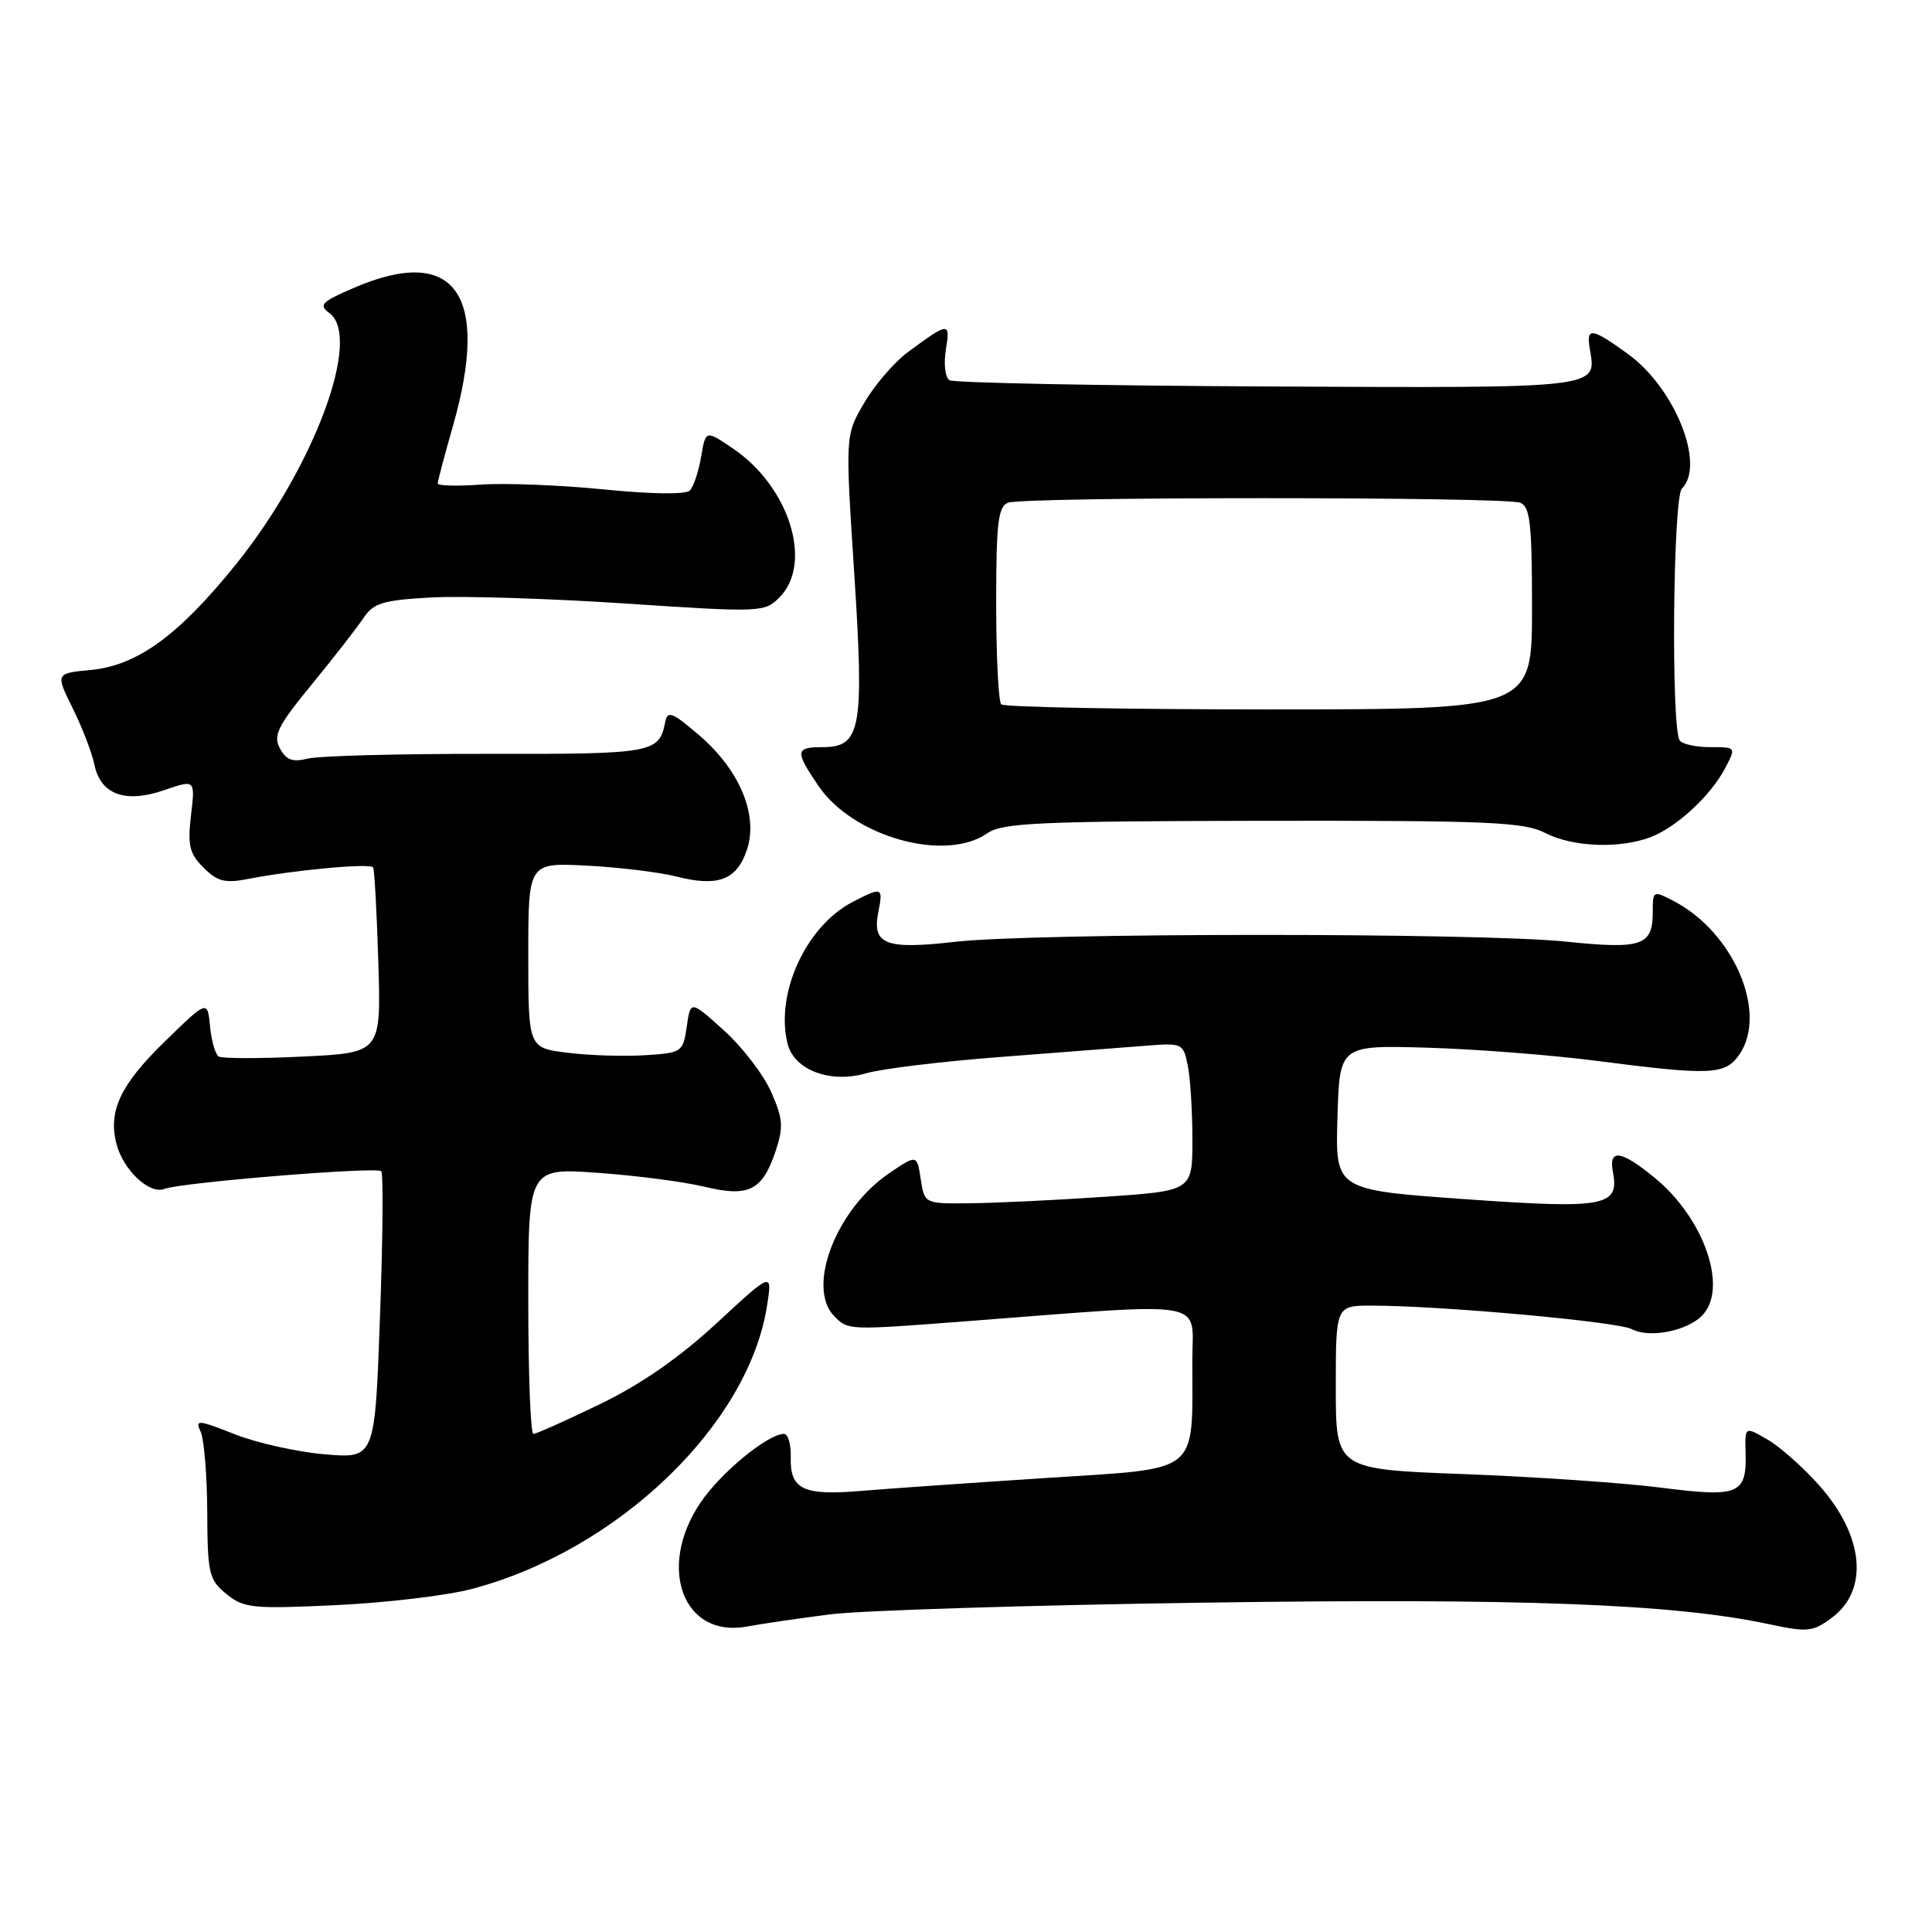 <?xml version="1.0" encoding="UTF-8" standalone="no"?>
<!DOCTYPE svg PUBLIC "-//W3C//DTD SVG 1.1//EN" "http://www.w3.org/Graphics/SVG/1.1/DTD/svg11.dtd" >
<svg xmlns="http://www.w3.org/2000/svg" xmlns:xlink="http://www.w3.org/1999/xlink" version="1.1" viewBox="0 0 256 256">
 <g >
 <path fill="currentColor"
d=" M 110.00 213.91 C 114.12 213.39 136.40 212.69 159.50 212.36 C 201.53 211.75 221.76 212.52 234.24 215.18 C 239.54 216.31 240.19 216.25 242.74 214.35 C 247.66 210.69 246.99 203.52 241.09 196.86 C 238.96 194.46 235.87 191.71 234.21 190.75 C 231.20 189.00 231.20 189.00 231.30 192.50 C 231.45 198.01 230.40 198.44 220.15 197.13 C 215.21 196.49 203.48 195.69 194.09 195.33 C 177.00 194.69 177.00 194.69 177.00 183.84 C 177.00 173.00 177.00 173.00 181.75 173.00 C 190.98 173.01 214.37 175.13 216.23 176.12 C 218.51 177.34 223.46 176.40 225.51 174.35 C 229.04 170.82 225.88 161.52 219.30 156.10 C 214.81 152.40 213.12 152.16 213.72 155.31 C 214.59 159.86 212.67 160.21 194.05 158.89 C 176.93 157.67 176.93 157.67 177.22 148.09 C 177.50 138.50 177.50 138.50 189.00 138.82 C 195.32 139.00 205.45 139.78 211.50 140.56 C 226.65 142.52 228.58 142.44 230.44 139.78 C 234.31 134.25 229.75 123.54 221.75 119.38 C 219.05 117.98 219.00 118.00 219.00 120.85 C 219.00 125.32 217.56 125.81 207.50 124.77 C 195.99 123.57 137.02 123.59 126.50 124.80 C 117.30 125.85 115.52 125.15 116.39 120.81 C 117.04 117.56 116.88 117.49 113.00 119.50 C 106.80 122.71 102.69 131.65 104.36 138.31 C 105.24 141.80 110.04 143.60 114.80 142.21 C 116.84 141.61 124.80 140.65 132.50 140.06 C 140.20 139.47 148.81 138.80 151.64 138.58 C 156.69 138.17 156.79 138.22 157.39 141.21 C 157.73 142.88 158.00 147.30 158.00 151.03 C 158.00 157.80 158.00 157.80 146.25 158.59 C 139.79 159.03 131.80 159.41 128.50 159.44 C 122.50 159.50 122.50 159.50 122.00 156.23 C 121.50 152.96 121.50 152.96 117.78 155.49 C 110.74 160.29 106.80 170.65 110.57 174.43 C 112.42 176.28 112.33 176.27 128.20 175.06 C 160.72 172.57 158.00 172.09 157.99 180.24 C 157.97 195.57 159.31 194.49 138.65 195.84 C 128.67 196.49 117.58 197.26 114.00 197.56 C 106.43 198.20 104.66 197.34 104.78 193.10 C 104.83 191.39 104.42 190.00 103.88 190.00 C 101.74 190.00 95.46 195.17 92.80 199.13 C 87.01 207.75 90.54 217.11 99.00 215.52 C 100.92 215.16 105.88 214.44 110.00 213.91 Z  M 62.50 210.55 C 81.84 205.45 99.18 188.80 101.64 173.00 C 102.34 168.50 102.34 168.50 94.98 175.31 C 90.03 179.89 84.95 183.42 79.49 186.06 C 75.01 188.23 71.05 190.00 70.68 190.00 C 70.30 190.00 70.00 182.07 70.00 172.37 C 70.00 154.74 70.00 154.74 79.25 155.41 C 84.34 155.77 90.67 156.60 93.31 157.24 C 99.20 158.67 101.01 157.77 102.76 152.56 C 103.84 149.31 103.76 148.26 102.17 144.66 C 101.15 142.37 98.34 138.71 95.91 136.52 C 91.50 132.54 91.50 132.54 91.00 136.02 C 90.51 139.41 90.37 139.51 85.50 139.82 C 82.75 140.00 78.14 139.86 75.25 139.50 C 70.00 138.86 70.00 138.86 70.00 126.58 C 70.00 114.30 70.00 114.30 77.75 114.70 C 82.01 114.92 87.37 115.57 89.65 116.15 C 95.16 117.55 97.65 116.60 98.98 112.57 C 100.50 107.97 98.01 102.02 92.63 97.41 C 89.07 94.36 88.45 94.12 88.14 95.68 C 87.33 99.79 86.57 99.93 64.62 99.89 C 52.96 99.87 42.24 100.15 40.79 100.52 C 38.77 101.02 37.92 100.72 37.09 99.16 C 36.17 97.45 36.79 96.20 41.31 90.69 C 44.22 87.14 47.30 83.18 48.15 81.91 C 49.48 79.90 50.71 79.53 57.08 79.17 C 61.14 78.94 72.74 79.30 82.86 79.97 C 100.79 81.16 101.30 81.14 103.26 79.18 C 107.77 74.68 104.63 64.54 97.15 59.45 C 93.50 56.97 93.50 56.97 92.90 60.53 C 92.57 62.50 91.89 64.51 91.40 65.00 C 90.86 65.54 86.24 65.48 80.00 64.85 C 74.22 64.27 66.91 63.99 63.75 64.21 C 60.59 64.44 58.00 64.37 58.00 64.06 C 58.00 63.75 58.90 60.35 60.00 56.50 C 65.01 38.99 60.30 32.37 46.92 38.13 C 42.60 39.99 42.18 40.41 43.64 41.48 C 48.02 44.68 41.63 61.88 31.31 74.72 C 23.72 84.15 18.22 88.18 12.07 88.77 C 7.34 89.22 7.34 89.22 9.64 93.86 C 10.90 96.41 12.19 99.75 12.50 101.28 C 13.30 105.27 16.57 106.48 21.73 104.71 C 25.87 103.28 25.87 103.28 25.31 108.01 C 24.84 112.02 25.10 113.10 26.97 114.97 C 28.80 116.80 29.82 117.06 32.84 116.47 C 38.88 115.29 49.10 114.34 49.44 114.94 C 49.62 115.25 49.93 120.90 50.13 127.50 C 50.50 139.50 50.50 139.50 40.15 140.00 C 34.45 140.28 29.43 140.27 28.98 139.99 C 28.53 139.71 28.01 137.91 27.83 135.99 C 27.49 132.50 27.49 132.50 21.82 138.02 C 15.96 143.73 14.33 147.18 15.42 151.53 C 16.29 154.99 19.78 158.30 21.76 157.54 C 23.99 156.68 49.90 154.57 50.52 155.19 C 50.80 155.47 50.73 164.15 50.35 174.48 C 49.68 193.26 49.68 193.26 43.07 192.71 C 39.44 192.40 34.06 191.21 31.12 190.05 C 26.20 188.11 25.83 188.08 26.59 189.72 C 27.04 190.70 27.44 195.48 27.46 200.34 C 27.50 208.53 27.68 209.32 30.00 211.21 C 32.30 213.09 33.44 213.21 44.50 212.69 C 51.10 212.38 59.20 211.42 62.50 210.55 Z  M 130.83 110.41 C 132.80 109.03 137.69 108.81 167.33 108.76 C 197.17 108.72 201.95 108.92 204.72 110.36 C 208.36 112.24 214.56 112.49 218.68 110.94 C 222.15 109.63 226.70 105.42 228.61 101.75 C 230.05 99.00 230.05 99.00 226.58 99.00 C 224.68 99.00 222.87 98.59 222.56 98.10 C 221.41 96.24 221.68 65.92 222.86 64.74 C 226.01 61.59 221.93 51.41 215.72 46.91 C 210.88 43.41 210.16 43.31 210.66 46.25 C 211.56 51.51 212.37 51.42 167.98 51.21 C 145.35 51.10 126.37 50.73 125.81 50.38 C 125.24 50.03 125.03 48.22 125.33 46.35 C 125.94 42.62 125.74 42.64 120.27 46.68 C 118.50 47.99 115.91 51.00 114.52 53.37 C 112.00 57.67 112.00 57.67 113.18 75.80 C 114.53 96.59 114.09 99.00 109.02 99.00 C 105.37 99.00 105.31 99.52 108.45 104.14 C 113.04 110.89 125.25 114.31 130.83 110.41 Z  M 132.67 93.33 C 132.30 92.97 132.00 86.94 132.00 79.94 C 132.00 69.26 132.25 67.12 133.58 66.61 C 135.65 65.81 199.35 65.81 201.42 66.61 C 202.75 67.12 203.00 69.32 203.00 80.61 C 203.00 94.00 203.00 94.00 168.17 94.00 C 149.01 94.00 133.03 93.70 132.67 93.33 Z "/>
</g>
</svg>
